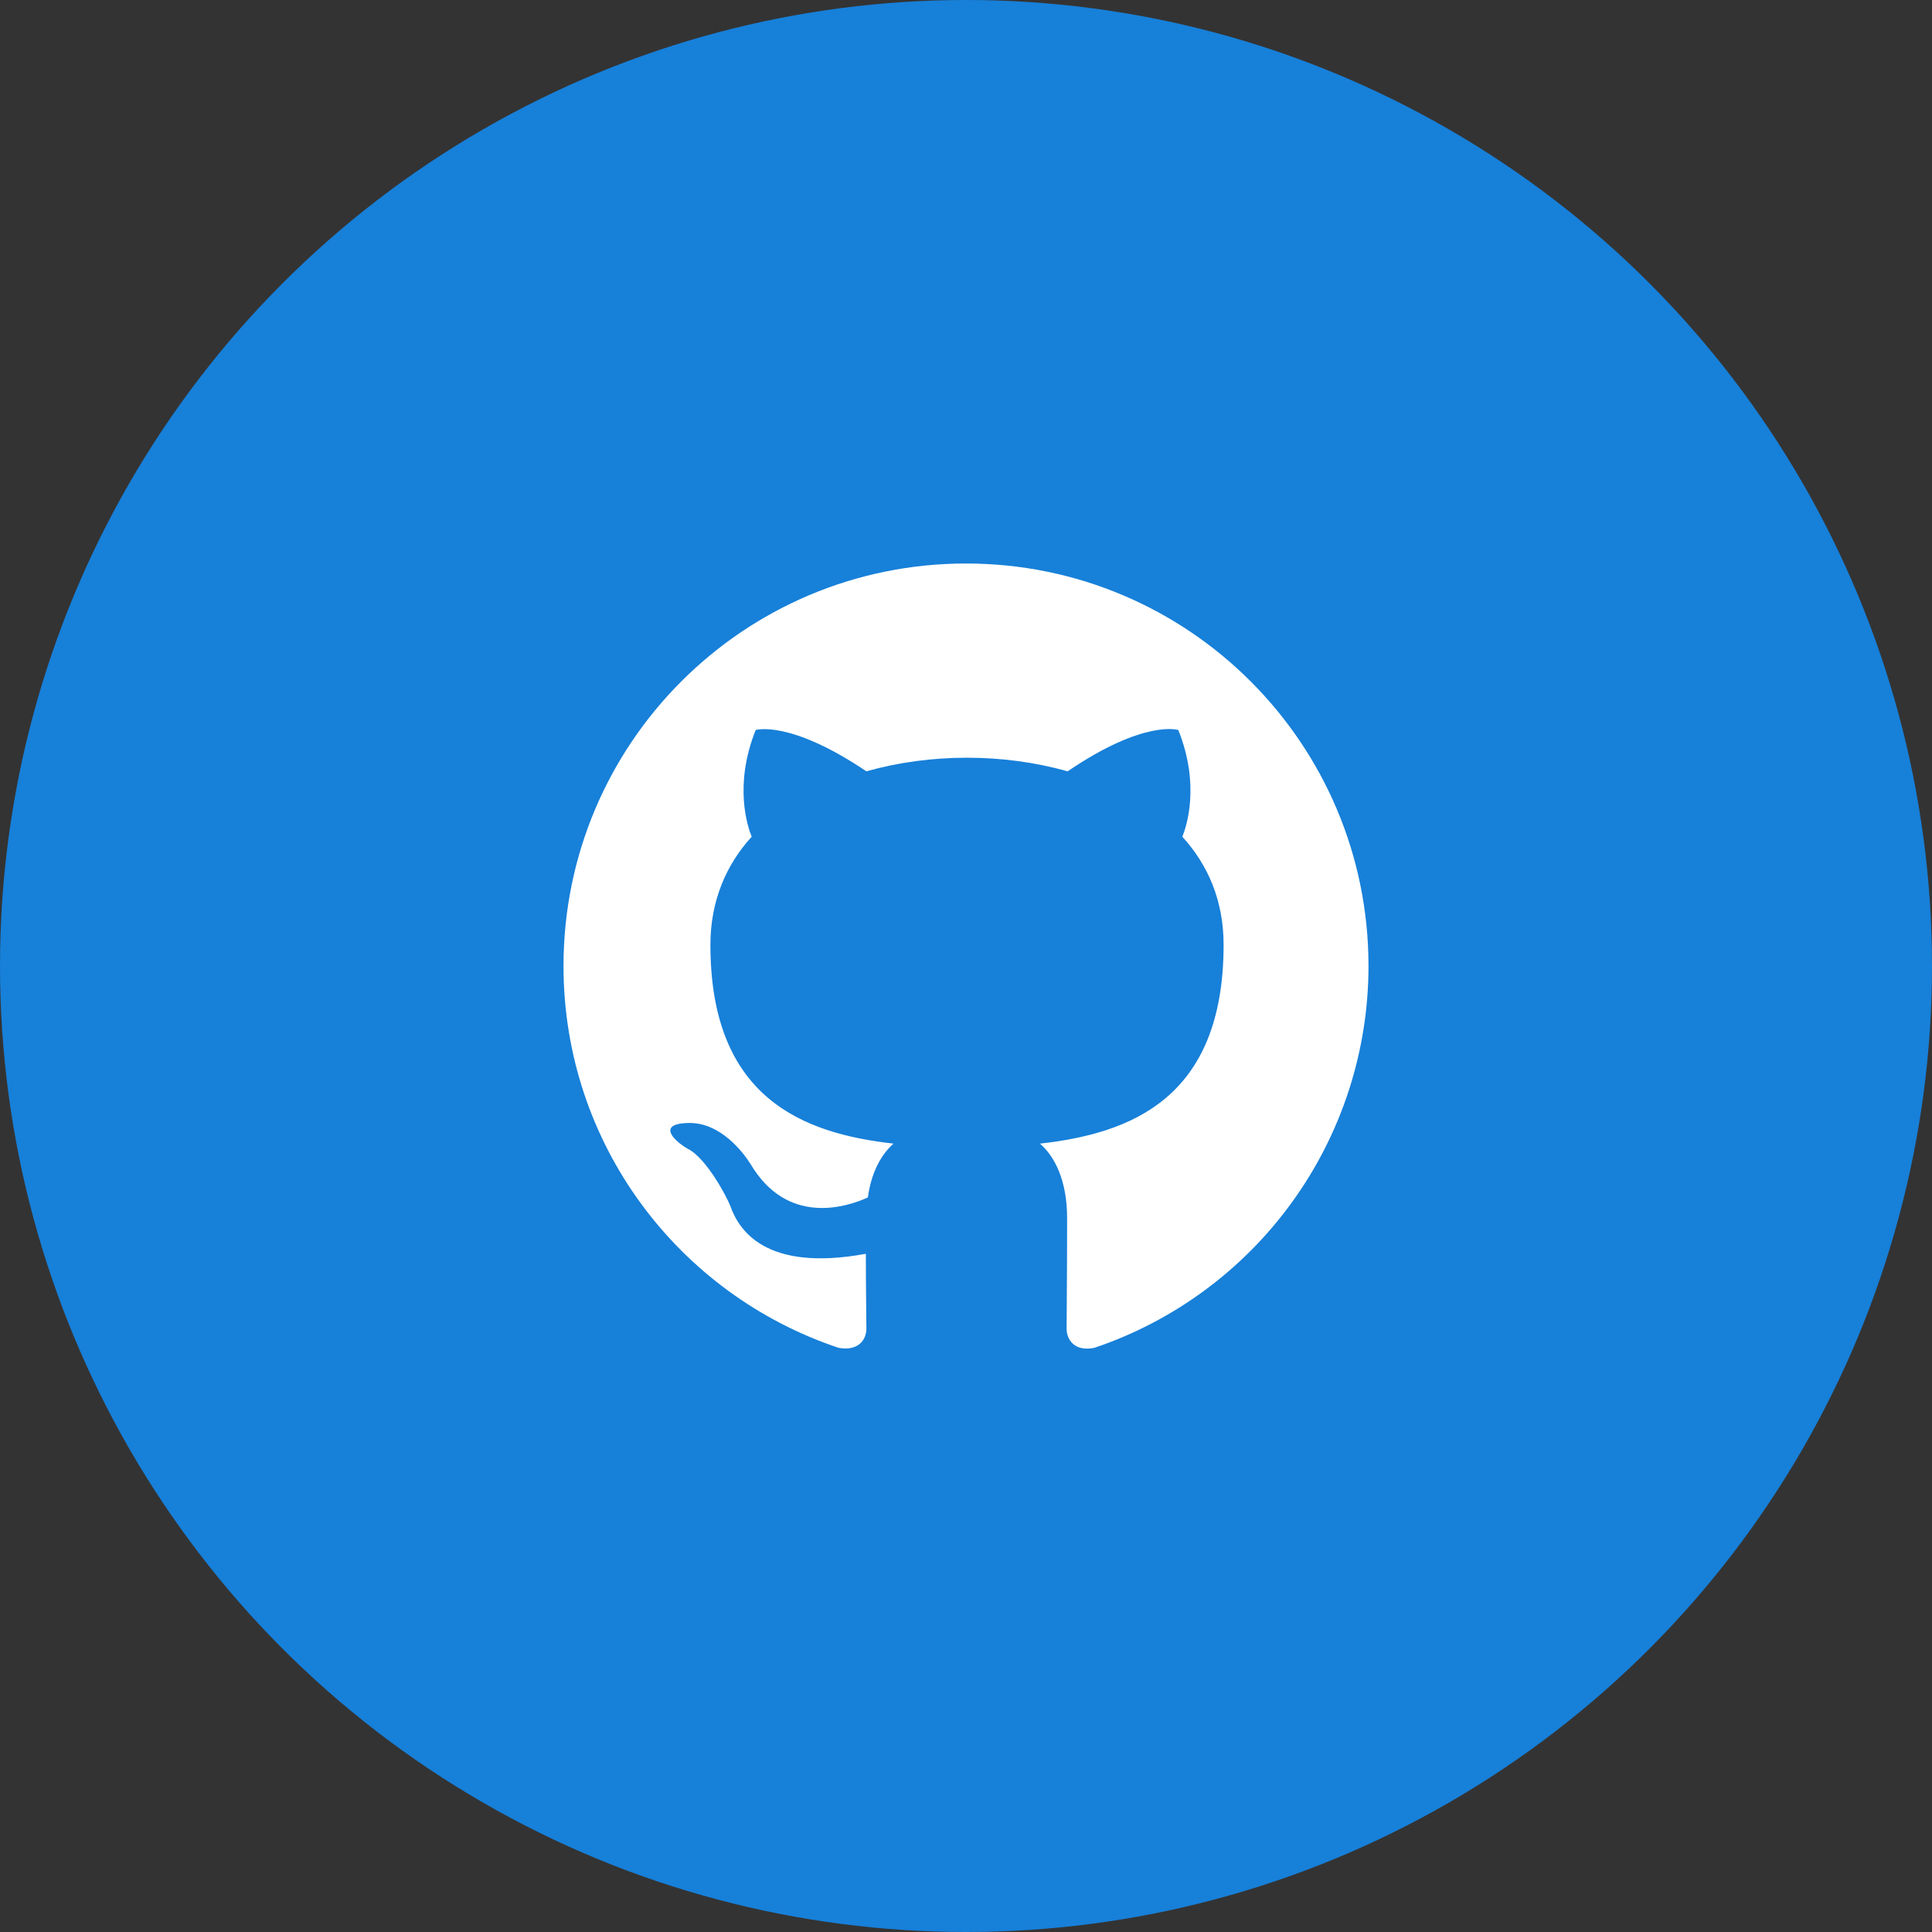 <svg width="48" height="48" viewBox="0 0 48 48" fill="none" xmlns="http://www.w3.org/2000/svg">
<rect x="0" y="0" width="48" height="48" fill="#333333" stroke="none"/>
<circle cx="24" cy="24" r="24" fill="#1780D9"/>
<g clip-path="url(#clip0_346_22)">
<path d="M24 14C18.475 14 14 18.475 14 24C14 28.425 16.863 32.163 20.837 33.487C21.337 33.575 21.525 33.275 21.525 33.013C21.525 32.775 21.512 31.988 21.512 31.15C19 31.613 18.35 30.538 18.15 29.975C18.038 29.688 17.55 28.8 17.125 28.562C16.775 28.375 16.275 27.913 17.113 27.9C17.9 27.887 18.462 28.625 18.65 28.925C19.55 30.438 20.988 30.012 21.562 29.75C21.65 29.1 21.913 28.663 22.2 28.413C19.975 28.163 17.65 27.3 17.65 23.475C17.65 22.387 18.038 21.488 18.675 20.788C18.575 20.538 18.225 19.512 18.775 18.137C18.775 18.137 19.613 17.875 21.525 19.163C22.325 18.938 23.175 18.825 24.025 18.825C24.875 18.825 25.725 18.938 26.525 19.163C28.438 17.863 29.275 18.137 29.275 18.137C29.825 19.512 29.475 20.538 29.375 20.788C30.012 21.488 30.4 22.375 30.4 23.475C30.4 27.312 28.062 28.163 25.837 28.413C26.2 28.725 26.512 29.325 26.512 30.262C26.512 31.6 26.5 32.675 26.5 33.013C26.5 33.275 26.688 33.587 27.188 33.487C29.173 32.818 30.898 31.542 32.12 29.84C33.343 28.138 34 26.095 34 24C34 18.475 29.525 14 24 14Z" fill="white"/>
</g>
<defs>
<clipPath id="clip0_346_22">
<rect width="20" height="20" fill="white" transform="translate(14 14)"/>
</clipPath>
</defs>
</svg>

